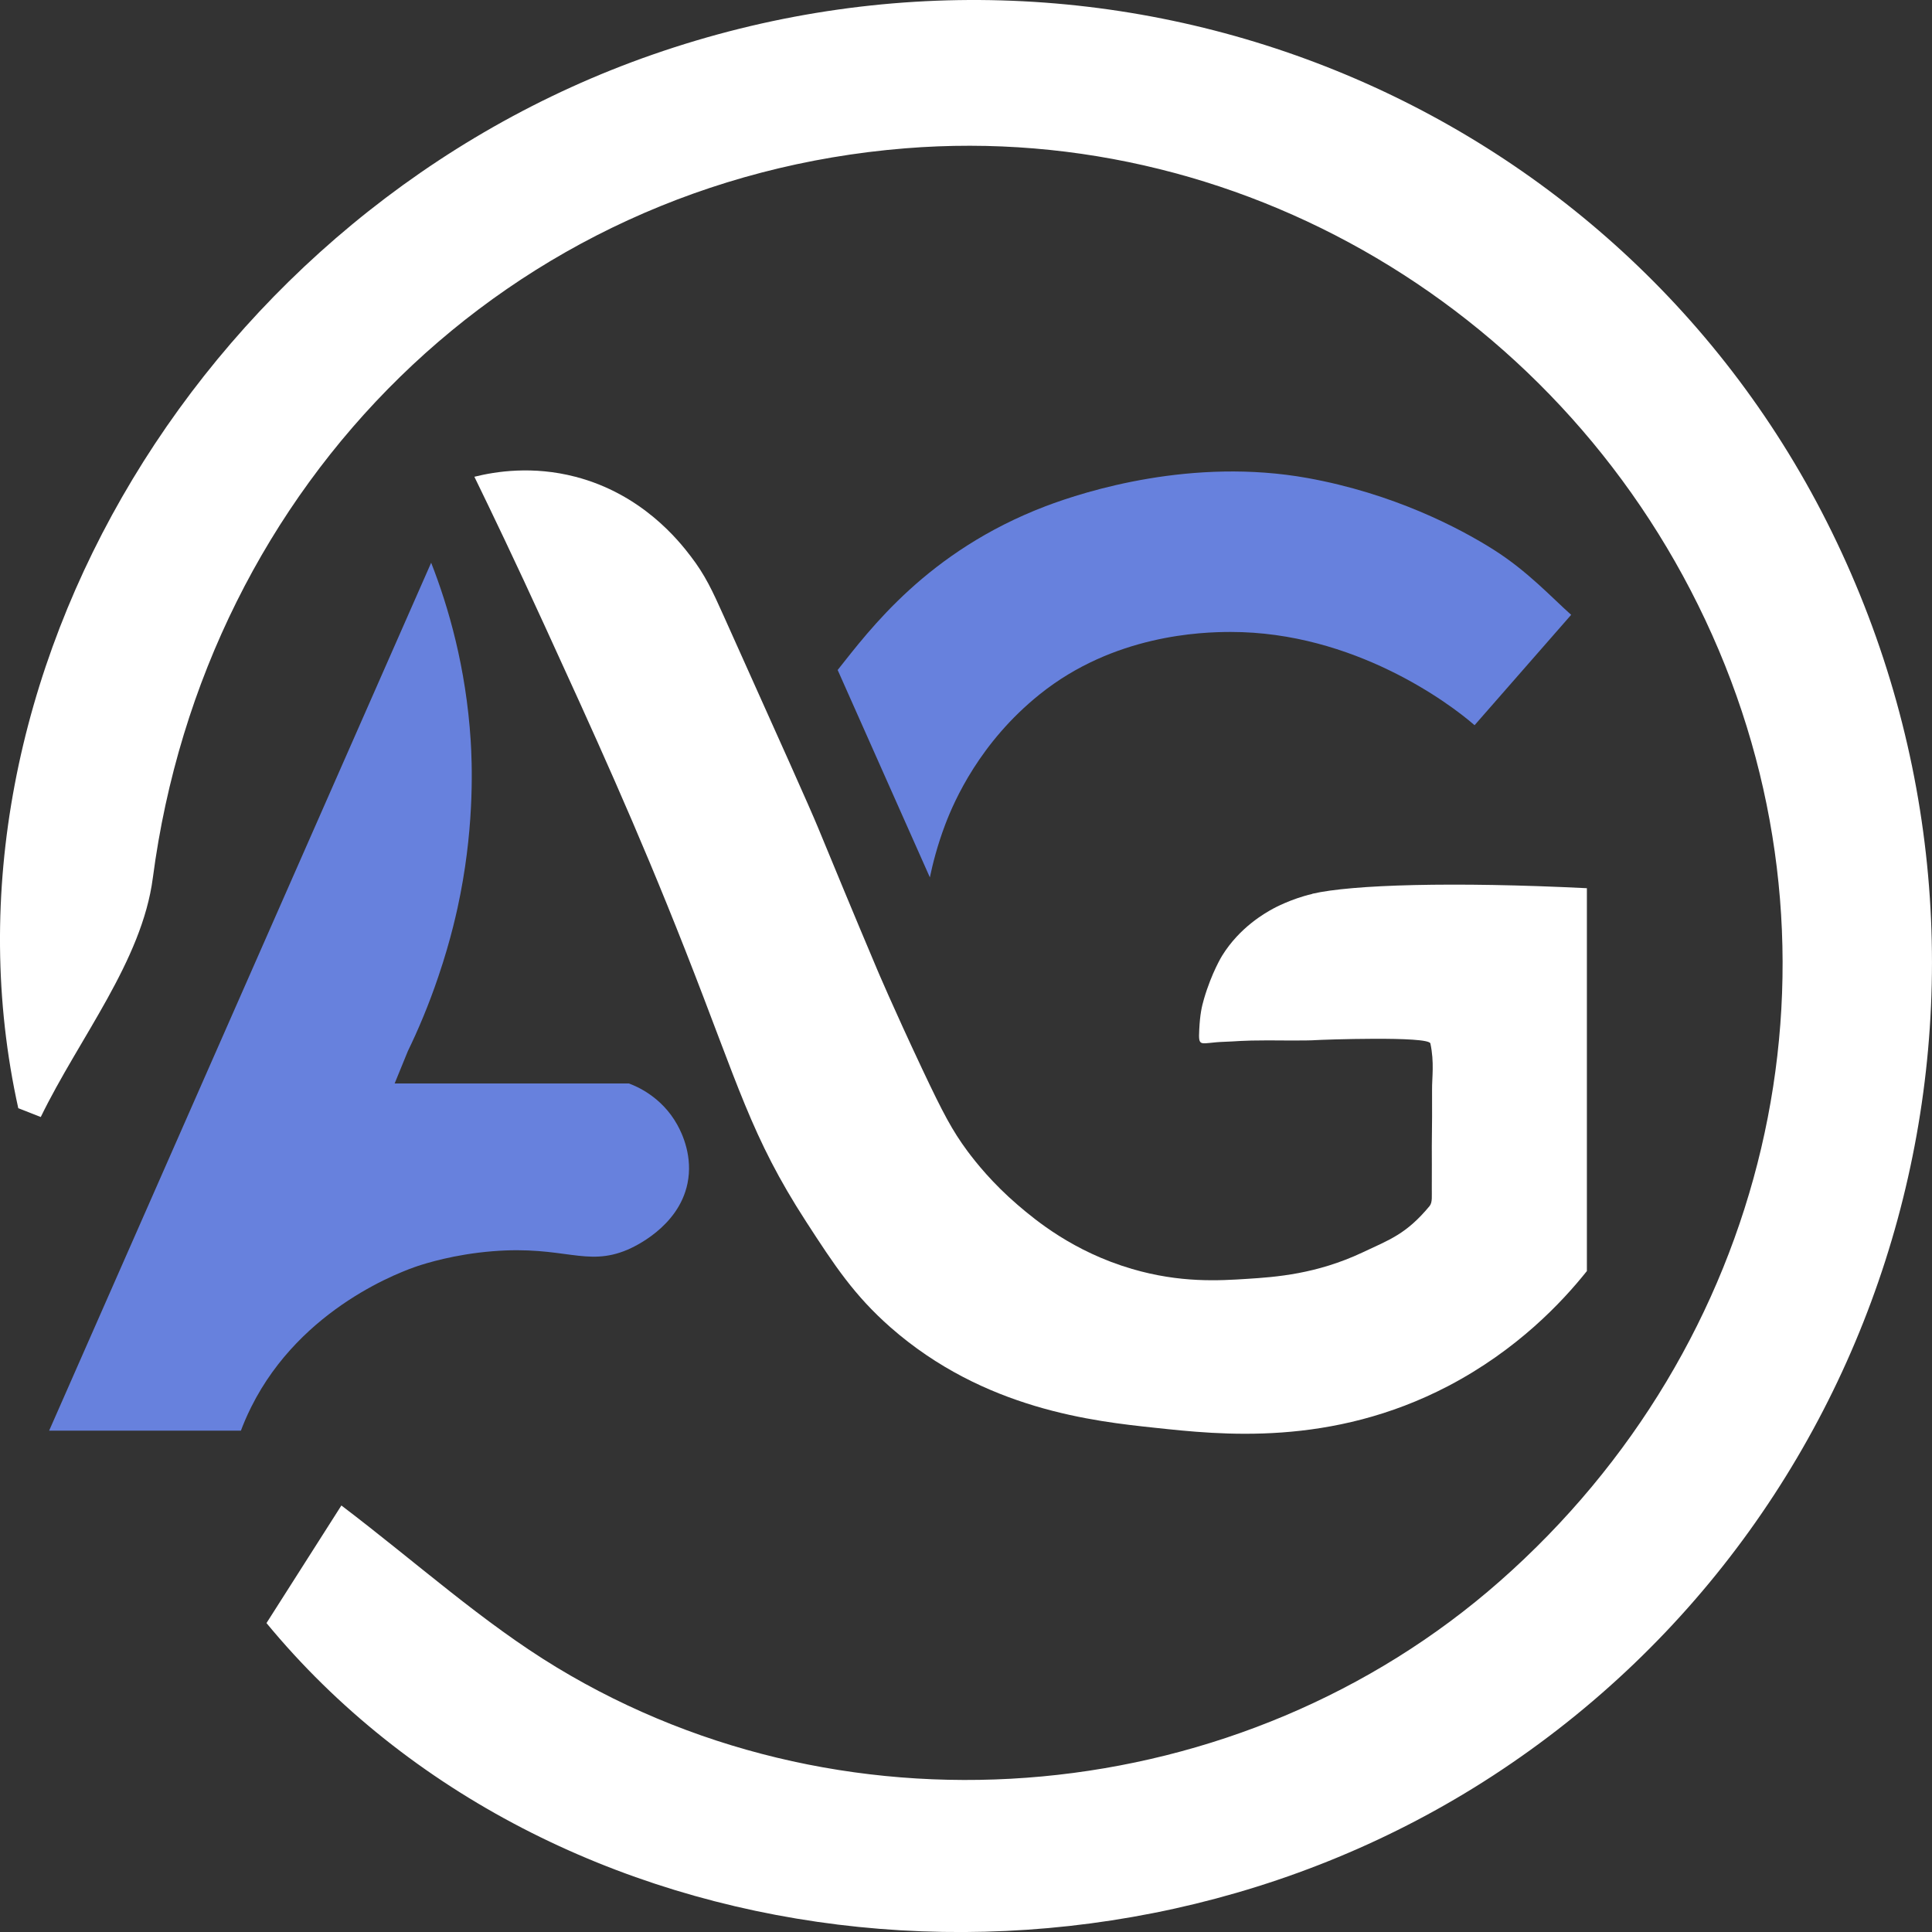 <svg width="30" height="30" viewBox="0 0 30 30" fill="none" xmlns="http://www.w3.org/2000/svg">
    <rect x="0" y="0" width="30" height="30" fill="#333333" stroke="none"/>
    <g clip-path="url(#clip0_73_305)">
        <path d="M0.284 17.209C-1.189 10.562 3.208 3.258 10.136 0.847C17.3 -1.647 25.142 1.527 28.444 8.259C31.814 15.127 29.552 23.427 23.178 27.575C17.051 31.564 8.539 30.537 4.138 25.203C4.52 24.604 4.919 23.976 5.301 23.377C6.479 24.272 7.493 25.194 8.644 25.891C13.223 28.665 19.285 28.079 23.289 24.553C27.455 20.886 28.812 15.113 26.689 10.095C24.542 5.021 19.434 1.869 14.058 2.303C7.909 2.798 3.179 7.497 2.373 13.633C2.204 14.925 1.234 16.11 0.633 17.345C0.517 17.299 0.4 17.253 0.284 17.208V17.209Z" fill="#FFF"/>
        <path d="M20.379 13.878C20.994 13.736 22.56 13.689 24.641 13.792V19.737C24.254 20.222 23.56 20.96 22.492 21.52C20.666 22.475 18.933 22.277 17.938 22.171C16.991 22.07 15.283 21.889 13.828 20.611C13.266 20.117 12.957 19.649 12.515 18.966C11.661 17.646 11.472 16.867 10.64 14.752C9.888 12.839 9.204 11.347 8.457 9.715C8.002 8.719 7.615 7.914 7.366 7.403C7.7 7.32 8.272 7.231 8.934 7.403C9.967 7.671 10.54 8.395 10.724 8.636C10.951 8.931 11.062 9.174 11.236 9.561C12.127 11.544 12.573 12.537 12.702 12.85C12.968 13.492 13.209 14.081 13.623 15.06C13.623 15.06 13.863 15.629 14.321 16.602C14.646 17.291 14.789 17.558 15.02 17.871C15.153 18.05 15.412 18.375 15.804 18.711C16.074 18.942 16.663 19.436 17.578 19.704C18.328 19.924 18.932 19.886 19.367 19.858C19.811 19.83 20.442 19.784 21.157 19.448C21.579 19.249 21.836 19.164 22.198 18.728C22.246 18.669 22.231 18.571 22.233 18.45C22.235 18.218 22.233 17.92 22.233 17.796C22.237 17.444 22.239 17.228 22.237 16.922C22.235 16.733 22.274 16.499 22.211 16.203C22.186 16.084 20.507 16.145 20.428 16.151C20.329 16.16 19.812 16.157 19.687 16.155C19.27 16.155 19.191 16.172 19.011 16.177C18.633 16.189 18.606 16.284 18.622 15.985C18.634 15.749 18.66 15.633 18.696 15.509C18.816 15.099 18.977 14.84 18.977 14.84C19.251 14.398 19.645 14.176 19.779 14.104C19.779 14.104 20.05 13.956 20.376 13.881L20.379 13.878Z" fill="#FFF"/>
        <path d="M0.763 22.215H3.741C3.773 22.129 3.825 22 3.9 21.85C4.679 20.286 6.278 19.728 6.492 19.657C6.602 19.621 7.049 19.477 7.651 19.429C8.758 19.34 9.102 19.677 9.743 19.406C9.831 19.368 10.535 19.058 10.675 18.378C10.761 17.965 10.598 17.61 10.516 17.464C10.273 17.026 9.875 16.864 9.765 16.824H6.128L6.333 16.322C6.489 16.001 6.656 15.611 6.809 15.157C7.004 14.583 7.105 14.113 7.15 13.878C7.37 12.745 7.329 11.825 7.309 11.503C7.237 10.362 6.962 9.42 6.695 8.738L0.763 22.215Z" fill="#6781DD"/>
        <path d="M13.006 10.405C13.504 9.779 14.4 8.561 16.237 7.86C16.861 7.623 18.517 7.101 20.304 7.423C21.632 7.663 22.652 8.193 23.195 8.537C23.722 8.87 24.107 9.29 24.397 9.547L22.897 11.261C22.509 10.921 21.021 9.812 19.111 9.813C18.652 9.813 17.295 9.857 16.145 10.781C15.215 11.527 14.818 12.433 14.678 12.802C14.553 13.132 14.482 13.419 14.439 13.624L13.007 10.403L13.006 10.405Z" fill="#6781DD"/>
    </g>
    <defs>
        <clipPath id="clip0_73_305">
            <rect width="30" height="30" fill="white"/>
        </clipPath>
    </defs>
</svg>
